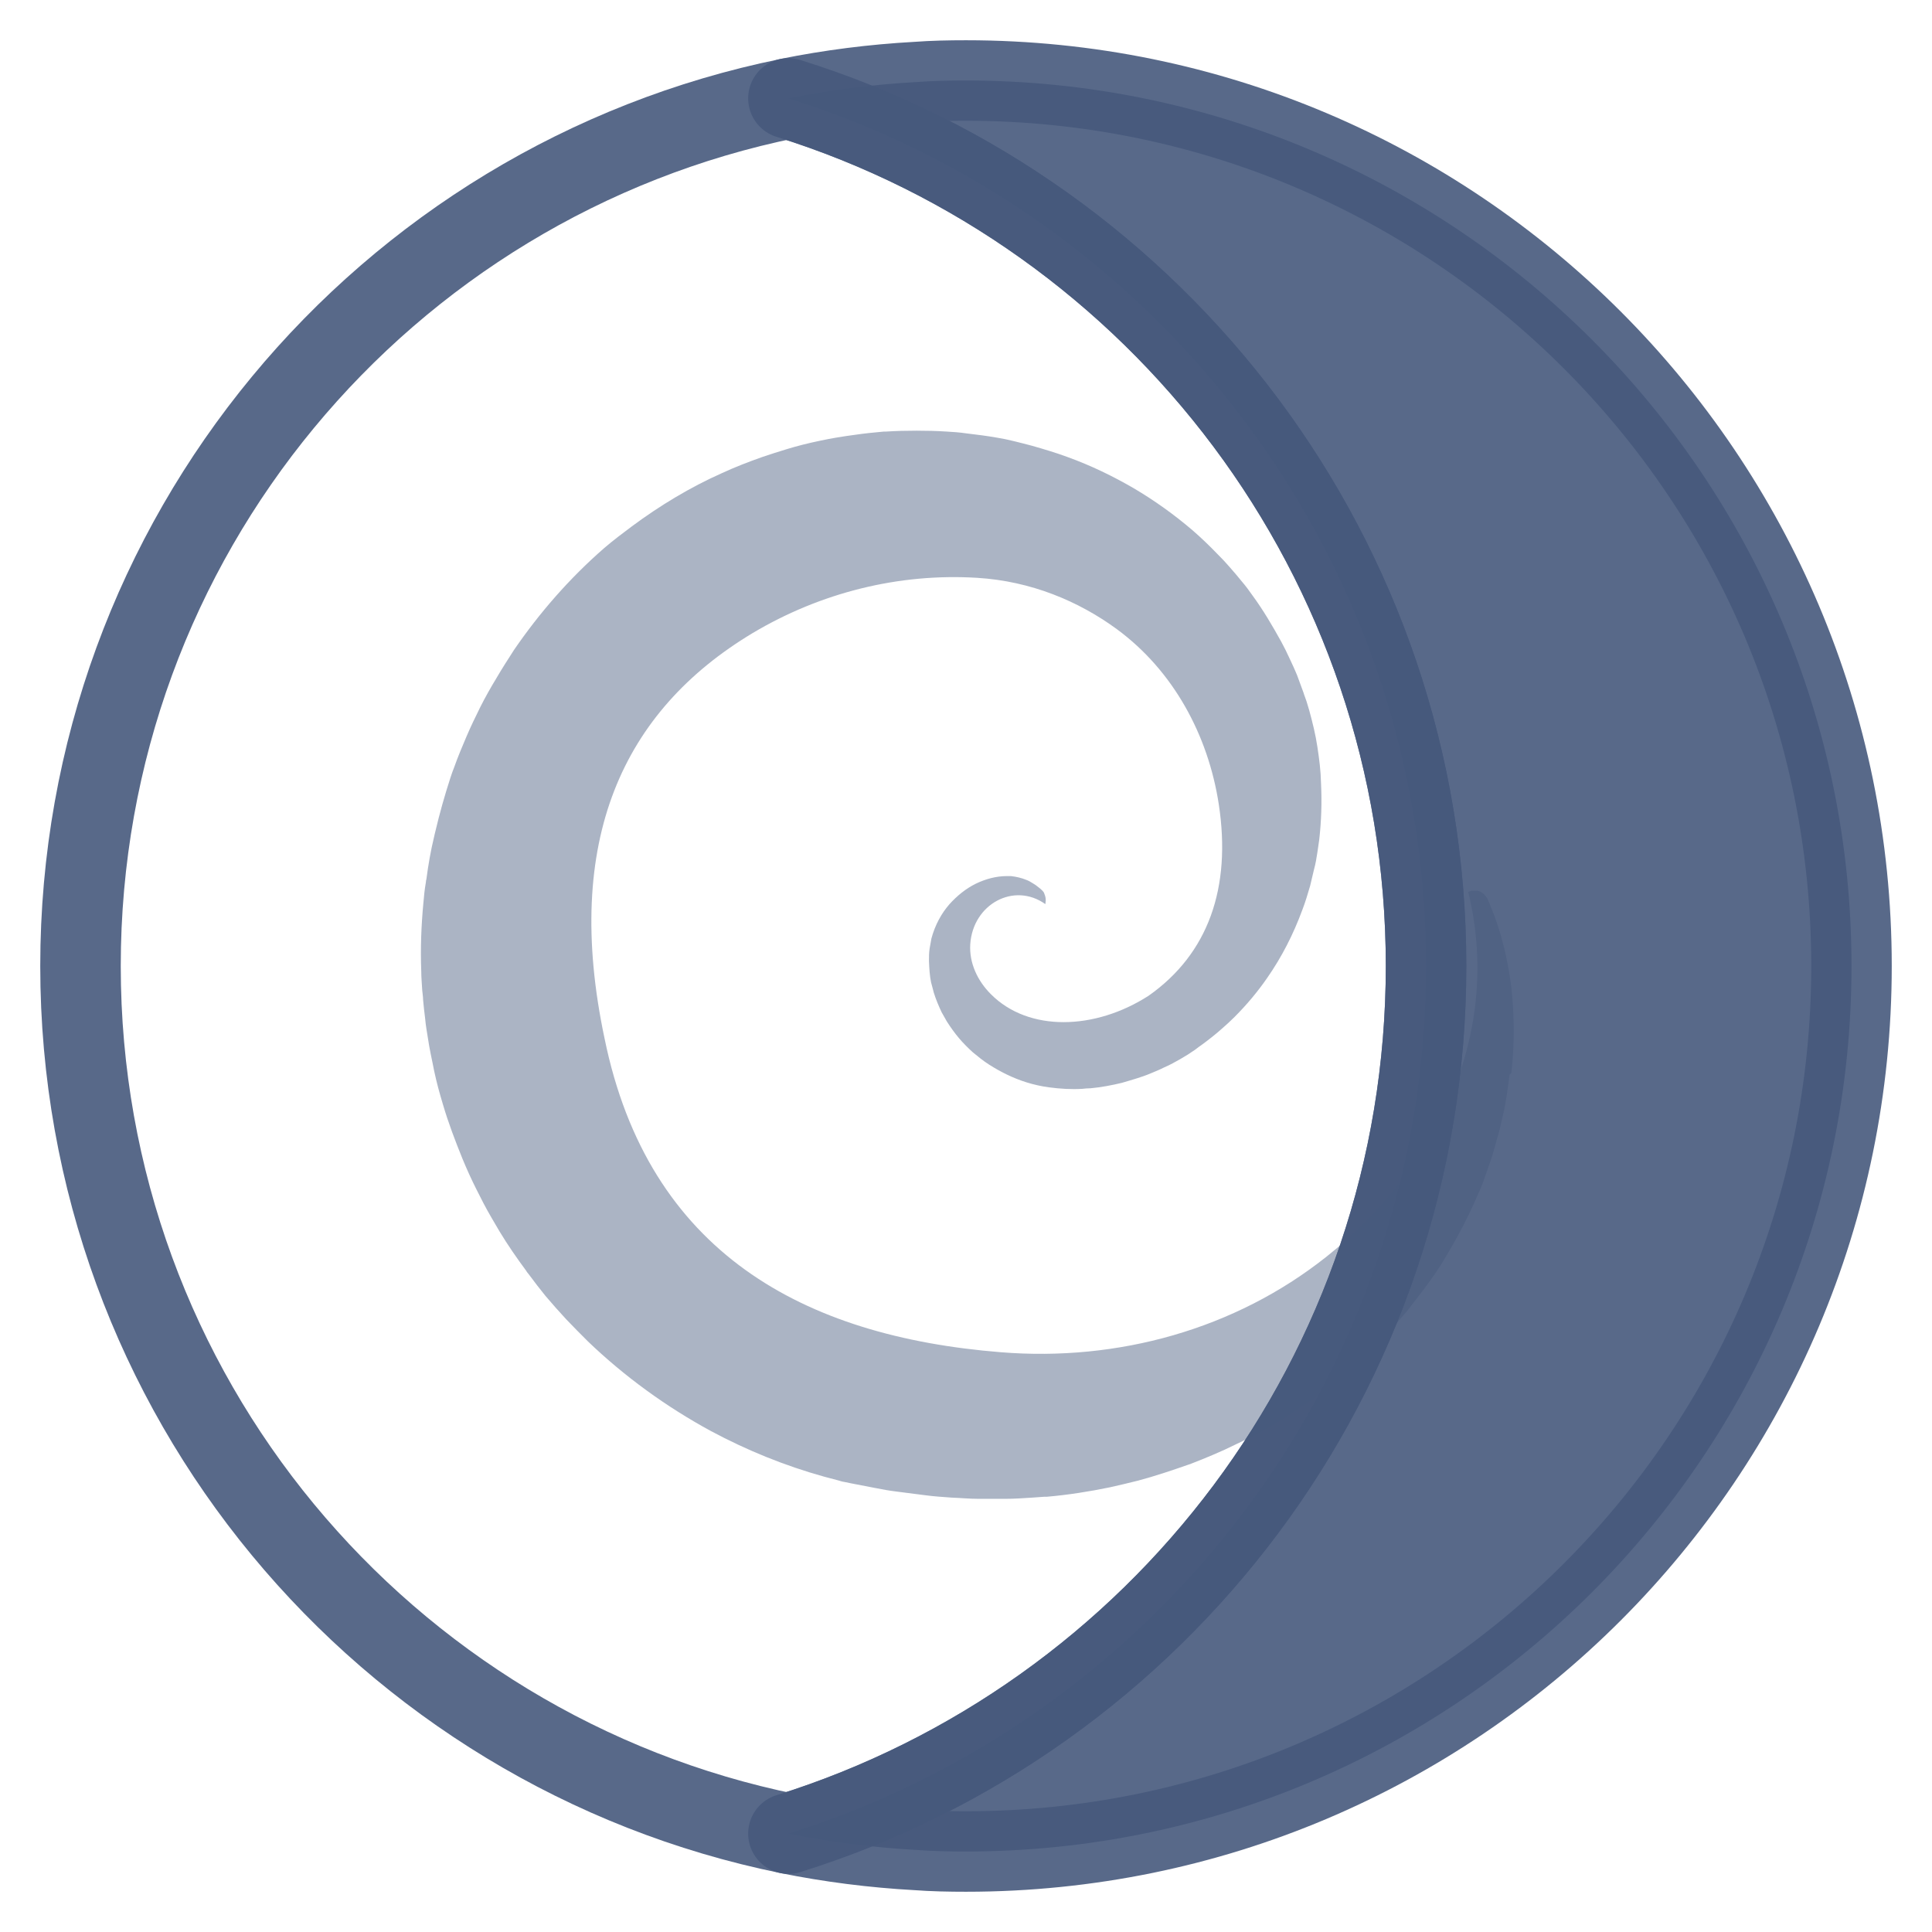 <svg width="24" height="24" viewBox="0 0 24 24" fill="none" xmlns="http://www.w3.org/2000/svg">
<g clip-path="url(#clip0_12_105815)">
<path opacity="0.5" d="M18.752 13.349C18.729 13.53 18.706 13.715 18.661 13.892C18.642 13.982 18.62 14.073 18.593 14.159C18.586 14.182 18.582 14.205 18.574 14.227C18.563 14.269 18.552 14.306 18.54 14.348C18.533 14.374 18.522 14.401 18.514 14.427L18.42 14.695C18.386 14.785 18.344 14.868 18.307 14.955C18.292 14.989 18.277 15.019 18.262 15.053C18.258 15.064 18.25 15.075 18.246 15.087C18.224 15.128 18.201 15.174 18.182 15.215C18.175 15.23 18.167 15.245 18.16 15.256C18.122 15.328 18.084 15.4 18.043 15.471C17.994 15.554 17.945 15.641 17.892 15.724C17.839 15.807 17.783 15.886 17.722 15.969C17.707 15.988 17.692 16.01 17.677 16.029C17.647 16.067 17.617 16.108 17.587 16.146C17.572 16.165 17.556 16.188 17.541 16.206C17.511 16.248 17.481 16.285 17.447 16.323C17.413 16.361 17.383 16.399 17.349 16.436C17.217 16.587 17.074 16.734 16.923 16.874C16.772 17.009 16.614 17.149 16.448 17.273C16.282 17.401 16.105 17.514 15.928 17.631C15.864 17.669 15.804 17.707 15.739 17.741C15.664 17.782 15.585 17.827 15.51 17.865C15.461 17.891 15.412 17.914 15.363 17.937C15.265 17.986 15.166 18.031 15.069 18.072C14.982 18.11 14.895 18.144 14.808 18.178C14.793 18.186 14.778 18.189 14.767 18.193C14.56 18.265 14.352 18.336 14.137 18.393C14.021 18.423 13.904 18.449 13.787 18.476C13.53 18.529 13.27 18.57 13.007 18.593C12.995 18.593 12.988 18.593 12.976 18.593C12.924 18.596 12.875 18.6 12.822 18.604C12.713 18.611 12.599 18.619 12.49 18.619H12.155C12.041 18.619 11.936 18.608 11.823 18.604C11.713 18.596 11.6 18.589 11.491 18.574L11.163 18.532L11.08 18.521L11.009 18.51L10.865 18.483L10.575 18.427L10.503 18.412C10.481 18.408 10.454 18.404 10.424 18.393L10.239 18.344C9.749 18.208 9.278 18.016 8.833 17.778C8.279 17.477 7.763 17.104 7.303 16.663C7.212 16.572 7.122 16.482 7.032 16.387C6.945 16.293 6.858 16.195 6.775 16.097C6.704 16.01 6.636 15.92 6.568 15.829C6.557 15.814 6.545 15.803 6.538 15.788C6.421 15.63 6.308 15.467 6.206 15.298C6.172 15.241 6.138 15.181 6.104 15.124C6.036 15.008 5.976 14.891 5.916 14.77C5.855 14.649 5.799 14.525 5.746 14.397C5.656 14.175 5.569 13.948 5.501 13.715C5.49 13.681 5.482 13.647 5.471 13.613C5.433 13.481 5.399 13.341 5.373 13.202C5.358 13.13 5.343 13.059 5.331 12.991C5.32 12.919 5.309 12.851 5.297 12.78C5.29 12.738 5.286 12.7 5.282 12.659C5.271 12.58 5.264 12.501 5.256 12.422C5.256 12.38 5.248 12.342 5.245 12.301C5.241 12.222 5.233 12.143 5.233 12.067C5.222 11.777 5.233 11.494 5.26 11.211C5.267 11.129 5.275 11.046 5.29 10.963C5.29 10.948 5.294 10.932 5.297 10.921C5.32 10.744 5.35 10.571 5.392 10.397C5.395 10.375 5.403 10.356 5.407 10.333C5.46 10.107 5.524 9.881 5.595 9.662C5.61 9.617 5.625 9.572 5.644 9.526C5.689 9.398 5.742 9.274 5.795 9.149C5.848 9.025 5.908 8.901 5.968 8.78C6.029 8.659 6.097 8.539 6.168 8.422C6.236 8.305 6.312 8.188 6.387 8.071C6.7 7.615 7.073 7.185 7.506 6.808C7.616 6.714 7.729 6.628 7.846 6.541C8.196 6.281 8.577 6.051 8.969 5.877C9.131 5.802 9.297 5.738 9.467 5.678C9.569 5.644 9.67 5.61 9.772 5.58C9.908 5.538 10.047 5.504 10.191 5.474C10.33 5.444 10.473 5.421 10.617 5.402C10.737 5.384 10.858 5.372 10.982 5.361C10.99 5.361 10.997 5.361 11.009 5.361C11.133 5.353 11.257 5.35 11.386 5.35C11.514 5.35 11.631 5.353 11.759 5.361C11.842 5.365 11.925 5.372 12.008 5.384C12.132 5.399 12.256 5.414 12.381 5.436C12.456 5.448 12.528 5.463 12.603 5.482C12.678 5.5 12.75 5.519 12.822 5.538C12.969 5.58 13.12 5.625 13.263 5.678C13.553 5.783 13.825 5.915 14.085 6.066C14.341 6.217 14.582 6.39 14.808 6.582C14.921 6.68 15.027 6.782 15.129 6.888C15.182 6.94 15.231 6.993 15.28 7.05C15.329 7.106 15.378 7.163 15.423 7.219C15.472 7.276 15.517 7.336 15.559 7.397C15.691 7.577 15.807 7.774 15.917 7.973C15.936 8.007 15.951 8.041 15.97 8.075C16.003 8.143 16.034 8.211 16.067 8.282C16.083 8.316 16.098 8.354 16.113 8.388C16.139 8.46 16.166 8.531 16.192 8.603C16.203 8.641 16.218 8.674 16.23 8.712C16.241 8.75 16.252 8.788 16.264 8.825C16.305 8.976 16.343 9.127 16.365 9.278C16.388 9.428 16.407 9.575 16.41 9.726C16.422 9.967 16.414 10.201 16.388 10.431C16.38 10.484 16.373 10.537 16.365 10.589C16.354 10.661 16.343 10.729 16.324 10.797C16.309 10.865 16.29 10.936 16.275 11.004C16.245 11.106 16.215 11.208 16.177 11.306C16.067 11.604 15.924 11.886 15.743 12.146C15.623 12.32 15.487 12.482 15.336 12.633C15.287 12.682 15.234 12.731 15.182 12.776C15.106 12.844 15.02 12.912 14.933 12.976C14.903 12.998 14.873 13.017 14.846 13.04C14.816 13.059 14.786 13.081 14.756 13.1C14.695 13.138 14.631 13.175 14.567 13.209C14.533 13.228 14.499 13.243 14.465 13.258C14.405 13.289 14.348 13.311 14.284 13.338C14.232 13.36 14.175 13.379 14.115 13.398C14.058 13.417 13.998 13.432 13.938 13.451C13.813 13.481 13.681 13.507 13.546 13.519C13.512 13.519 13.478 13.522 13.444 13.526C13.308 13.534 13.172 13.526 13.029 13.507C12.837 13.481 12.664 13.424 12.509 13.349C12.43 13.311 12.358 13.27 12.287 13.225C12.215 13.179 12.151 13.127 12.087 13.074C12.056 13.047 12.026 13.017 11.996 12.987C11.936 12.927 11.883 12.863 11.834 12.795C11.808 12.761 11.785 12.723 11.762 12.689C11.74 12.652 11.721 12.614 11.698 12.576C11.661 12.497 11.627 12.418 11.6 12.331C11.589 12.29 11.578 12.244 11.566 12.203C11.548 12.116 11.544 12.03 11.54 11.939C11.54 11.886 11.54 11.834 11.548 11.784C11.555 11.743 11.563 11.698 11.57 11.66C11.616 11.487 11.698 11.343 11.793 11.234C11.891 11.125 12 11.038 12.121 10.978C12.245 10.918 12.377 10.883 12.509 10.883C12.524 10.883 12.543 10.883 12.558 10.883C12.626 10.891 12.69 10.906 12.746 10.929C12.777 10.94 12.803 10.955 12.826 10.97C12.837 10.978 12.852 10.985 12.863 10.993L12.916 11.034C12.916 11.034 12.939 11.053 12.95 11.065C12.961 11.076 12.969 11.087 12.973 11.102C12.988 11.136 12.995 11.174 12.988 11.211C12.988 11.219 12.988 11.227 12.984 11.23C12.596 10.955 12.087 11.23 12.053 11.728C12.038 11.962 12.143 12.184 12.309 12.35C12.777 12.821 13.602 12.799 14.269 12.369C15.008 11.849 15.299 11.031 15.14 9.99C15.008 9.131 14.575 8.331 13.873 7.815C13.399 7.468 12.807 7.219 12.139 7.178C11.163 7.118 10.191 7.363 9.35 7.864C7.736 8.833 6.99 10.443 7.51 12.9C8.053 15.558 9.979 16.602 12.434 16.798C13.885 16.915 15.34 16.515 16.478 15.611C17.877 14.499 18.661 12.81 18.239 11.08C18.25 11.076 18.258 11.072 18.269 11.068C18.273 11.068 18.28 11.068 18.284 11.065C18.295 11.065 18.303 11.065 18.314 11.065C18.326 11.065 18.337 11.065 18.348 11.065C18.378 11.068 18.409 11.083 18.427 11.102C18.431 11.106 18.439 11.114 18.442 11.117C18.454 11.129 18.461 11.14 18.469 11.151C18.473 11.159 18.476 11.162 18.48 11.17L18.518 11.261C18.65 11.577 18.729 11.913 18.774 12.263C18.812 12.61 18.816 12.972 18.774 13.33L18.752 13.349Z" fill="#46597C" fill-opacity="0.9"/>
<path d="M23 12C23 18.077 18.073 23 12 23C11.796 23 11.589 22.996 11.389 22.981C10.846 22.951 10.315 22.883 9.794 22.778C14.382 21.345 17.715 17.063 17.715 12C17.715 6.937 14.382 2.655 9.794 1.222C10.315 1.117 10.846 1.049 11.389 1.019C11.589 1.004 11.796 1 12 1C18.073 1 23 5.923 23 12Z" fill="#46597C" fill-opacity="0.9" stroke="#46597C" stroke-opacity="0.9" stroke-miterlimit="10" stroke-linejoin="round"/>
<path d="M17.715 12C17.715 17.063 14.383 21.345 9.795 22.778C4.773 21.756 1 17.323 1 12C1 6.677 4.773 2.244 9.795 1.223C14.383 2.655 17.715 6.938 17.715 12Z" stroke="#46597C" stroke-opacity="0.9" stroke-miterlimit="10" stroke-linejoin="round"/>
</g>
<defs>
<clipPath id="clip0_12_105815">
<rect width="24" height="24" rx="12" fill="white"/>
</clipPath>
</defs>
</svg>
